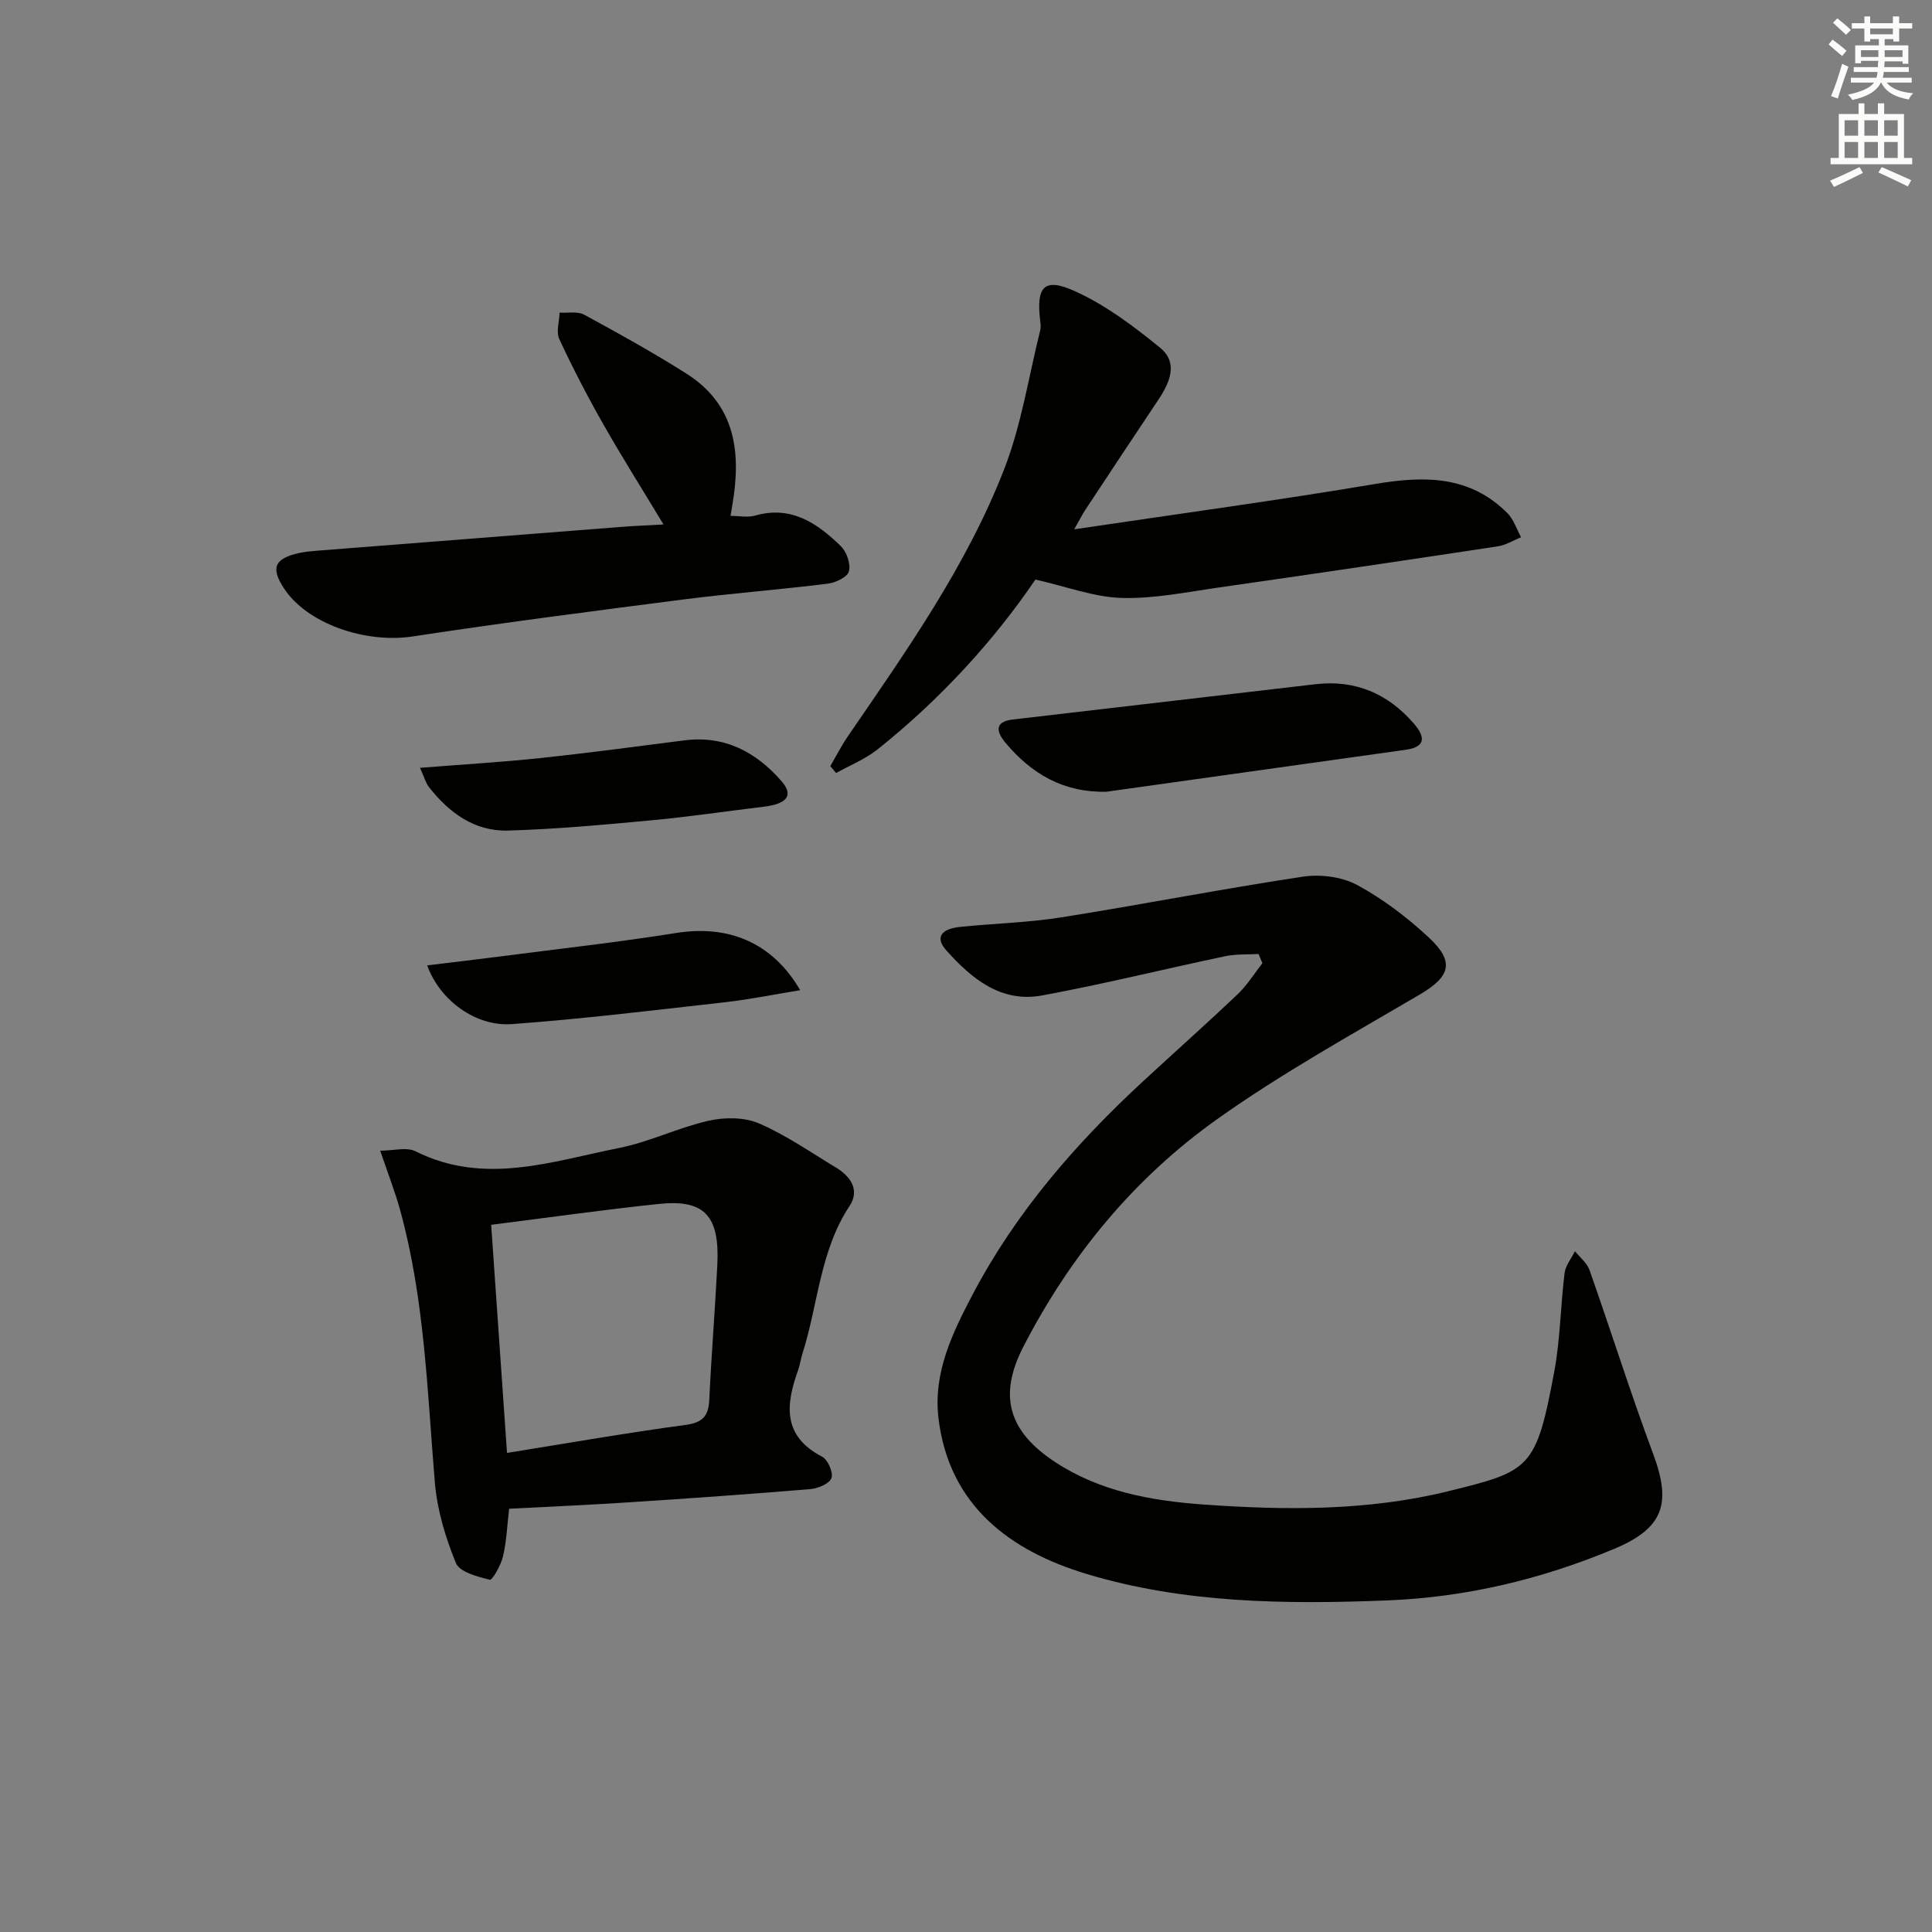 <svg enable-background="new 0 0 400 400" viewBox="0 0 400 400" xmlns="http://www.w3.org/2000/svg"><rect x="0" y="0" width="400" height="400" fill="#808080" stroke="none"/><g fill="#010100"><path d="m260.56 197.51c-2.31.14-4.69-.01-6.93.47-12.64 2.66-25.2 5.78-37.89 8.12-8.48 1.56-14.58-3.47-19.82-9.34-2.34-2.62-1.18-4.45 2.97-4.87 6.94-.7 13.96-.87 20.84-1.96 16.69-2.65 33.28-5.9 49.99-8.42 3.63-.55 8.08 0 11.26 1.72 5.36 2.89 10.36 6.71 14.84 10.87 5.46 5.07 4.41 8.12-1.89 11.82-14.16 8.32-28.6 16.31-41.96 25.81-17.17 12.21-30.42 28.3-40.1 47.1-5.24 10.18-3.06 17.53 6.58 23.87 9.33 6.14 20.01 8.03 30.78 8.8 16.95 1.21 34.03 1.33 50.63-2.76 16.95-4.18 18.18-4.57 21.95-24.86 1.24-6.67 1.28-13.56 2.12-20.31.19-1.57 1.41-3.01 2.15-4.52 1.03 1.29 2.49 2.43 3.01 3.9 4.47 12.67 8.5 25.5 13.19 38.09 3.85 10.35 2.09 15.4-8.18 19.68-15 6.25-30.53 9.98-46.89 10.63-21.03.83-42.09.6-62.25-5.48-15.67-4.73-28.53-14.05-30.67-32.36-1.09-9.37 2.93-17.6 7.1-25.53 8.94-16.99 21.36-31.28 35.4-44.23 6.48-5.98 13.08-11.85 19.47-17.92 1.96-1.87 3.42-4.26 5.11-6.41-.26-.65-.54-1.28-.81-1.91z"/><path d="m105.41 312.37c-.39 3.29-.52 6.63-1.26 9.83-.42 1.83-2.22 5-2.74 4.87-2.55-.63-6.25-1.59-7.02-3.47-2.17-5.29-3.89-11.01-4.36-16.69-1.57-18.87-2.11-37.84-7.15-56.25-1.04-3.79-2.48-7.47-4.16-12.42 2.73 0 5.46-.8 7.32.13 14.22 7.11 28.19 2.08 42.12-.69 6.3-1.25 12.25-4.22 18.54-5.64 3.31-.75 7.39-.76 10.42.54 5.61 2.41 10.72 6 15.99 9.17 3.06 1.84 4.92 4.7 2.79 7.92-6.16 9.32-6.51 20.39-9.76 30.57-.35 1.1-.49 2.28-.88 3.37-2.58 7.16-3.33 13.68 4.95 17.98 1.19.62 2.36 3.31 1.93 4.44-.44 1.17-2.79 2.14-4.38 2.27-12.41 1.04-24.84 1.91-37.27 2.72-8.26.55-16.54.9-25.08 1.35zm-3.72-58.79c1.09 15.72 2.18 31.4 3.28 47.23 13-2.08 24.91-4.18 36.88-5.78 3.6-.48 4.84-1.8 5-5.23.43-9.27 1.19-18.53 1.66-27.81.53-10.27-2.62-13.72-12.09-12.73-11.34 1.18-22.64 2.8-34.73 4.32z"/><path d="m222.4 109.59c21.78-3.24 42.14-5.99 62.39-9.4 10.16-1.71 19.54-1.75 27.31 6.06 1.3 1.31 1.9 3.31 2.82 4.98-1.6.64-3.14 1.63-4.8 1.88-19.19 2.91-38.39 5.75-57.61 8.5-6.73.96-13.53 2.37-20.25 2.19-5.7-.16-11.34-2.33-17.89-3.81-8.45 12.45-19.59 24.74-32.68 35.16-2.55 2.03-5.71 3.29-8.59 4.9-.4-.48-.79-.95-1.19-1.43 1.19-2.05 2.27-4.18 3.6-6.13 12.13-17.7 24.6-35.28 32.41-55.39 3.56-9.17 5.06-19.15 7.46-28.77.15-.61.06-1.31-.02-1.96-.85-7.04.81-8.98 7.2-6.08 6.36 2.88 12.17 7.25 17.63 11.71 3.8 3.1 2.02 7.2-.37 10.77-5.09 7.6-10.12 15.23-15.16 22.86-.54.82-.97 1.69-2.26 3.96z"/><path d="m151.25 106.81c1.86 0 3.58.37 5.08-.06 7.48-2.15 12.88 1.58 17.76 6.33 1.21 1.18 2.07 3.68 1.67 5.21-.3 1.18-2.75 2.35-4.36 2.55-9.89 1.23-19.84 1.99-29.73 3.25-18.76 2.41-37.53 4.84-56.23 7.68-9.77 1.49-21.86-2.62-26.65-9.96-2.76-4.24-1.99-6.14 3.03-7.29 1.28-.29 2.62-.4 3.94-.51 20.87-1.64 41.74-3.28 62.6-4.9 2.78-.22 5.57-.33 9.01-.53-4.36-7.23-8.56-13.87-12.43-20.69-3.28-5.76-6.34-11.66-9.14-17.67-.7-1.5 0-3.64.06-5.49 1.71.11 3.71-.33 5.08.42 7.15 3.88 14.27 7.83 21.14 12.18 10.25 6.48 11.41 16.39 9.54 27.25-.09.62-.2 1.24-.37 2.23z"/><path d="m229.07 163.92c-8.9.2-15.53-3.71-20.93-10.18-1.79-2.15-2.37-4.31 1.53-4.77 20.89-2.45 41.78-4.87 62.67-7.31 8.26-.97 15.01 1.95 20.37 8.13 2.11 2.43 2.86 4.81-1.65 5.44-20.67 2.89-41.33 5.79-61.99 8.69z"/><path d="m165.67 205.01c-5.72.93-10.65 1.94-15.63 2.5-14.67 1.65-29.34 3.44-44.05 4.52-7.5.55-14.92-4.9-17.55-12.16 5.31-.65 10.43-1.24 15.53-1.9 12-1.56 24.04-2.89 35.99-4.8 10.7-1.71 19.87 1.81 25.71 11.84z"/><path d="m86.96 158.97c8.98-.71 17.06-1.18 25.09-2.04 9.88-1.05 19.73-2.38 29.59-3.64 8.39-1.08 14.9 2.4 20.19 8.47 2.52 2.9 1.14 4.68-3.69 5.26-7.73.93-15.44 2.09-23.2 2.81-9.9.92-19.82 1.84-29.76 2.13-6.93.2-12.22-3.69-16.38-9.02-.66-.84-.94-1.99-1.84-3.97z"/></g><path d="m378.6 9.2.8-1c.9.7 1.9 1.4 2.9 2.3l-.9 1.1c-1.1-.9-2-1.7-2.8-2.4zm.5 10.7c.9-2.1 1.6-4.3 2.3-6.7.4.2.8.4 1.3.6-.7 2.1-1.5 4.2-2.2 6.6zm.4-15.2.9-.9c1 .8 2 1.6 2.8 2.4l-1 1c-1-.9-1.9-1.8-2.7-2.5zm12.5-1.3h1.2v1.4h2.7v1.1h-2.7v2.7h-1.2v-.5h-1.8v1.3h4.9v3.8h-1.2v-.5h-3.7c0 .4-.1.9-.1 1.2h5.1v1h-5.2c0 .5-.1.9-.2 1.2h6v1h-5.2c1.1 1.3 2.9 2 5.5 2.2-.4.4-.7.8-.9 1.3-2.9-.5-4.8-1.6-5.7-3.5h-.1c-.8 1.7-2.7 2.9-5.9 3.6-.2-.4-.6-.8-.9-1.1 2.8-.6 4.6-1.4 5.4-2.5h-4.8v-1h5.3c.1-.3.2-.7.2-1.2h-4.9v-1h5c0-.4 0-.8.1-1.3h-3.6v.5h-1.2v-3.7h4.9v-1.3h-1.8v.5h-1.2v-2.7h-2.6v-1.1h2.6v-1.4h1.2v1.4h4.7v-1.4zm-6.7 8.4h3.6c0-.4 0-.9 0-1.4h-3.6zm1.9-4.7h4.7v-1.2h-4.7zm6.7 3.3h-3.7v1.4h3.7z" fill="#fbfcfa"/><path d="m384.7 21.4h1.3v2.2h2.8v-2.2h1.3v2.2h4.1v9.1h1.7v1.3h-16.9v-1.3h1.7v-9.1h4.1v-2.2zm.3 13.2.7 1.2c-1.8.9-3.8 1.9-6 2.9-.2-.4-.5-.8-.8-1.3 2.4-1 4.4-2 6.1-2.8zm-3.1-6.5h2.8v-3.2h-2.8zm0 4.6h2.8v-3.3h-2.8zm4.1-4.6h2.8v-3.2h-2.8zm0 4.6h2.8v-3.3h-2.8v3.2zm3.6 1.9c2.1.9 4.1 1.8 6.1 2.7l-.7 1.3c-2.2-1.1-4.2-2-6.1-2.9zm3.3-9.7h-2.8v3.2h2.8zm-2.8 7.8h2.8v-3.3h-2.8z" fill="#fbfcfa"/></svg>